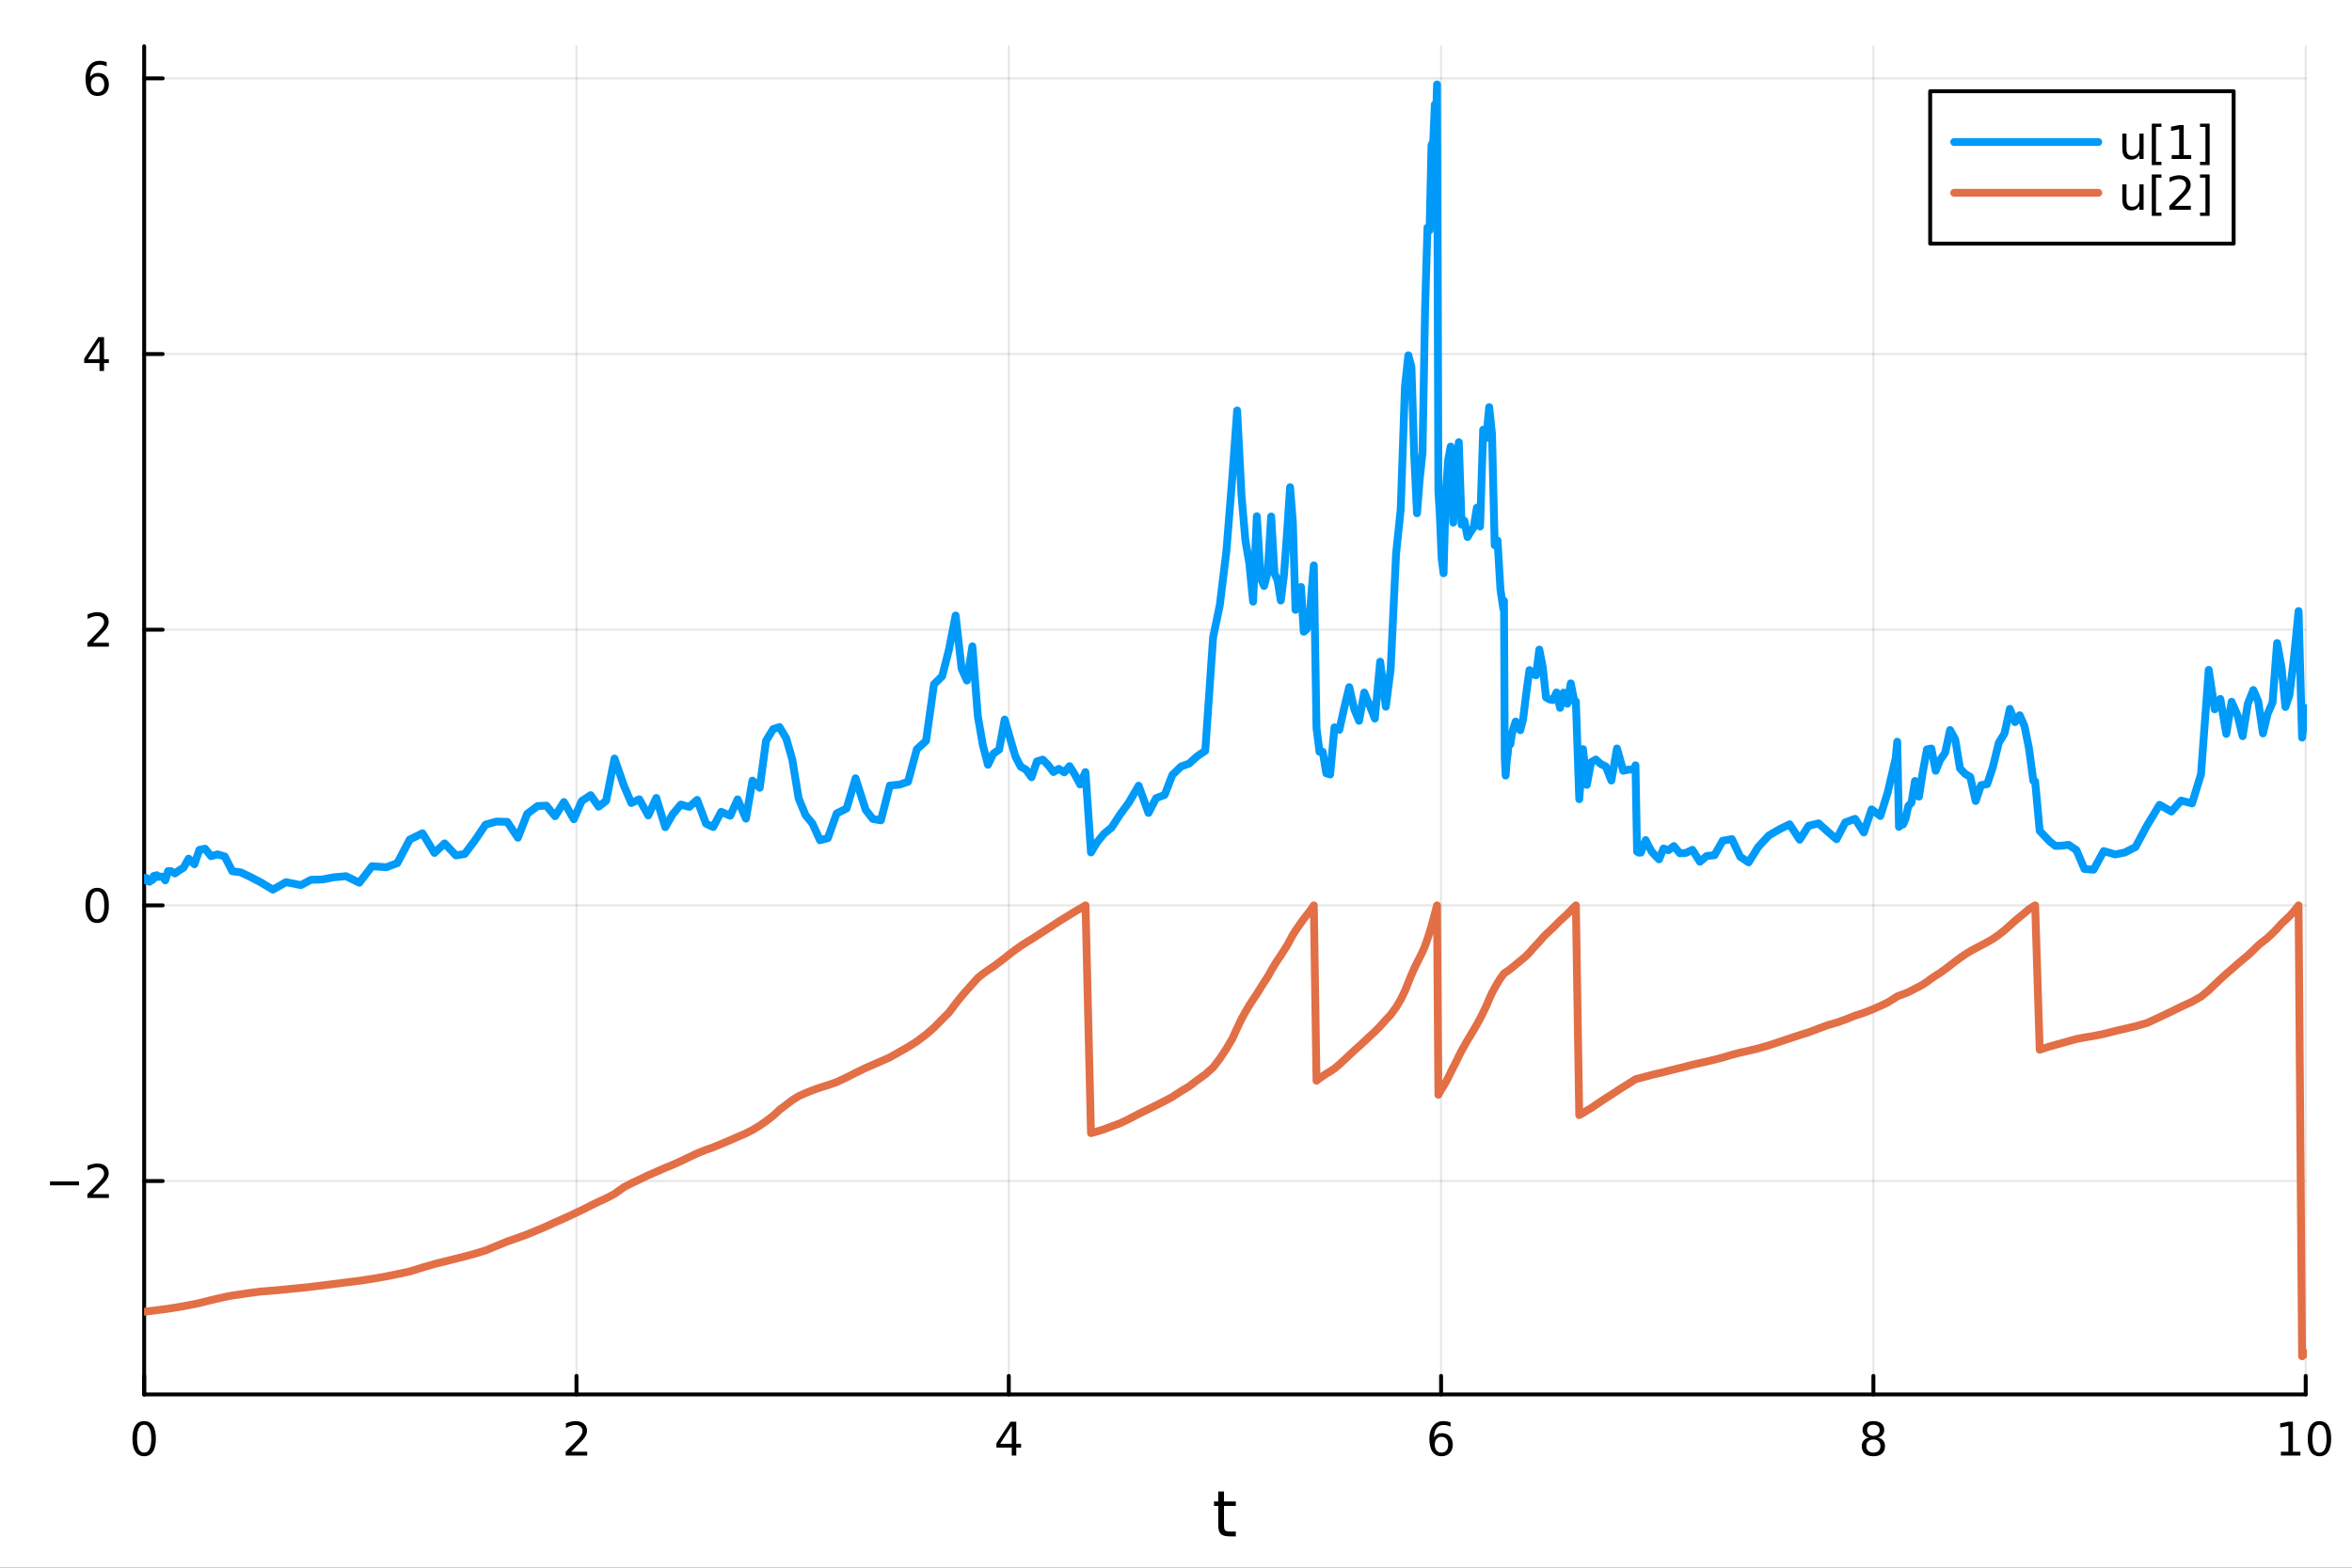 <?xml version="1.0" encoding="utf-8"?>
<svg xmlns="http://www.w3.org/2000/svg" xmlns:xlink="http://www.w3.org/1999/xlink" width="600" height="400" viewBox="0 0 2400 1600">
<rect x="0" y="0" width="2400" height="1600" fill="#333333" stroke="none"/>
<defs>
  <clipPath id="clip680">
    <rect x="0" y="0" width="2400" height="1600"/>
  </clipPath>
</defs>
<path clip-path="url(#clip680)" d="M0 1600 L2400 1600 L2400 0 L0 0  Z" fill="#ffffff" fill-rule="evenodd" fill-opacity="1"/>
<defs>
  <clipPath id="clip681">
    <rect x="480" y="0" width="1681" height="1600"/>
  </clipPath>
</defs>
<path clip-path="url(#clip680)" d="M147.108 1423.18 L2352.76 1423.18 L2352.76 47.244 L147.108 47.244  Z" fill="#ffffff" fill-rule="evenodd" fill-opacity="1"/>
<defs>
  <clipPath id="clip682">
    <rect x="147" y="47" width="2207" height="1377"/>
  </clipPath>
</defs>
<polyline clip-path="url(#clip682)" style="stroke:#000000; stroke-linecap:round; stroke-linejoin:round; stroke-width:2; stroke-opacity:0.1; fill:none" points="147.108,1423.18 147.108,47.244 "/>
<polyline clip-path="url(#clip682)" style="stroke:#000000; stroke-linecap:round; stroke-linejoin:round; stroke-width:2; stroke-opacity:0.1; fill:none" points="588.237,1423.18 588.237,47.244 "/>
<polyline clip-path="url(#clip682)" style="stroke:#000000; stroke-linecap:round; stroke-linejoin:round; stroke-width:2; stroke-opacity:0.1; fill:none" points="1029.37,1423.18 1029.37,47.244 "/>
<polyline clip-path="url(#clip682)" style="stroke:#000000; stroke-linecap:round; stroke-linejoin:round; stroke-width:2; stroke-opacity:0.1; fill:none" points="1470.5,1423.18 1470.5,47.244 "/>
<polyline clip-path="url(#clip682)" style="stroke:#000000; stroke-linecap:round; stroke-linejoin:round; stroke-width:2; stroke-opacity:0.1; fill:none" points="1911.63,1423.18 1911.63,47.244 "/>
<polyline clip-path="url(#clip682)" style="stroke:#000000; stroke-linecap:round; stroke-linejoin:round; stroke-width:2; stroke-opacity:0.1; fill:none" points="2352.76,1423.18 2352.76,47.244 "/>
<polyline clip-path="url(#clip680)" style="stroke:#000000; stroke-linecap:round; stroke-linejoin:round; stroke-width:4; stroke-opacity:1; fill:none" points="147.108,1423.18 2352.76,1423.18 "/>
<polyline clip-path="url(#clip680)" style="stroke:#000000; stroke-linecap:round; stroke-linejoin:round; stroke-width:4; stroke-opacity:1; fill:none" points="147.108,1423.18 147.108,1404.28 "/>
<polyline clip-path="url(#clip680)" style="stroke:#000000; stroke-linecap:round; stroke-linejoin:round; stroke-width:4; stroke-opacity:1; fill:none" points="588.237,1423.18 588.237,1404.28 "/>
<polyline clip-path="url(#clip680)" style="stroke:#000000; stroke-linecap:round; stroke-linejoin:round; stroke-width:4; stroke-opacity:1; fill:none" points="1029.37,1423.18 1029.37,1404.28 "/>
<polyline clip-path="url(#clip680)" style="stroke:#000000; stroke-linecap:round; stroke-linejoin:round; stroke-width:4; stroke-opacity:1; fill:none" points="1470.5,1423.18 1470.5,1404.28 "/>
<polyline clip-path="url(#clip680)" style="stroke:#000000; stroke-linecap:round; stroke-linejoin:round; stroke-width:4; stroke-opacity:1; fill:none" points="1911.63,1423.18 1911.63,1404.28 "/>
<polyline clip-path="url(#clip680)" style="stroke:#000000; stroke-linecap:round; stroke-linejoin:round; stroke-width:4; stroke-opacity:1; fill:none" points="2352.76,1423.18 2352.76,1404.28 "/>
<path clip-path="url(#clip680)" d="M147.108 1454.1 Q143.496 1454.1 141.668 1457.66 Q139.862 1461.2 139.862 1468.33 Q139.862 1475.44 141.668 1479.01 Q143.496 1482.55 147.108 1482.55 Q150.742 1482.55 152.547 1479.01 Q154.376 1475.44 154.376 1468.33 Q154.376 1461.2 152.547 1457.66 Q150.742 1454.1 147.108 1454.1 M147.108 1450.39 Q152.918 1450.39 155.973 1455 Q159.052 1459.58 159.052 1468.33 Q159.052 1477.06 155.973 1481.67 Q152.918 1486.25 147.108 1486.25 Q141.297 1486.25 138.219 1481.67 Q135.163 1477.06 135.163 1468.33 Q135.163 1459.58 138.219 1455 Q141.297 1450.39 147.108 1450.39 Z" fill="#000000" fill-rule="nonzero" fill-opacity="1" /><path clip-path="url(#clip680)" d="M582.89 1481.64 L599.209 1481.64 L599.209 1485.58 L577.265 1485.58 L577.265 1481.64 Q579.927 1478.89 584.51 1474.26 Q589.117 1469.61 590.297 1468.27 Q592.543 1465.74 593.422 1464.01 Q594.325 1462.25 594.325 1460.56 Q594.325 1457.8 592.381 1456.07 Q590.459 1454.33 587.358 1454.33 Q585.159 1454.33 582.705 1455.09 Q580.274 1455.86 577.497 1457.41 L577.497 1452.69 Q580.321 1451.55 582.774 1450.97 Q585.228 1450.39 587.265 1450.39 Q592.635 1450.39 595.83 1453.08 Q599.024 1455.77 599.024 1460.26 Q599.024 1462.39 598.214 1464.31 Q597.427 1466.2 595.321 1468.8 Q594.742 1469.47 591.64 1472.69 Q588.538 1475.88 582.89 1481.64 Z" fill="#000000" fill-rule="nonzero" fill-opacity="1" /><path clip-path="url(#clip680)" d="M1032.38 1455.09 L1020.57 1473.54 L1032.38 1473.54 L1032.38 1455.09 M1031.15 1451.02 L1037.03 1451.02 L1037.03 1473.54 L1041.96 1473.54 L1041.96 1477.43 L1037.03 1477.43 L1037.03 1485.58 L1032.38 1485.58 L1032.38 1477.43 L1016.77 1477.43 L1016.77 1472.92 L1031.15 1451.02 Z" fill="#000000" fill-rule="nonzero" fill-opacity="1" /><path clip-path="url(#clip680)" d="M1470.9 1466.44 Q1467.75 1466.44 1465.9 1468.59 Q1464.07 1470.74 1464.07 1474.49 Q1464.07 1478.22 1465.9 1480.39 Q1467.75 1482.55 1470.9 1482.55 Q1474.05 1482.55 1475.88 1480.39 Q1477.73 1478.22 1477.73 1474.49 Q1477.73 1470.74 1475.88 1468.59 Q1474.05 1466.44 1470.9 1466.44 M1480.18 1451.78 L1480.18 1456.04 Q1478.42 1455.21 1476.62 1454.77 Q1474.84 1454.33 1473.08 1454.33 Q1468.45 1454.33 1465.99 1457.45 Q1463.56 1460.58 1463.22 1466.9 Q1464.58 1464.89 1466.64 1463.82 Q1468.7 1462.73 1471.18 1462.73 Q1476.39 1462.73 1479.4 1465.9 Q1482.43 1469.05 1482.43 1474.49 Q1482.43 1479.82 1479.28 1483.03 Q1476.13 1486.25 1470.9 1486.25 Q1464.91 1486.25 1461.74 1481.67 Q1458.56 1477.06 1458.56 1468.33 Q1458.56 1460.14 1462.45 1455.28 Q1466.34 1450.39 1472.89 1450.39 Q1474.65 1450.39 1476.43 1450.74 Q1478.24 1451.09 1480.18 1451.78 Z" fill="#000000" fill-rule="nonzero" fill-opacity="1" /><path clip-path="url(#clip680)" d="M1911.63 1469.17 Q1908.29 1469.17 1906.37 1470.95 Q1904.47 1472.73 1904.47 1475.86 Q1904.47 1478.98 1906.37 1480.77 Q1908.29 1482.55 1911.63 1482.55 Q1914.96 1482.55 1916.88 1480.77 Q1918.8 1478.96 1918.8 1475.86 Q1918.8 1472.73 1916.88 1470.95 Q1914.98 1469.17 1911.63 1469.17 M1906.95 1467.18 Q1903.94 1466.44 1902.25 1464.38 Q1900.58 1462.32 1900.58 1459.35 Q1900.58 1455.21 1903.52 1452.8 Q1906.49 1450.39 1911.63 1450.39 Q1916.79 1450.39 1919.73 1452.8 Q1922.67 1455.21 1922.67 1459.35 Q1922.67 1462.32 1920.98 1464.38 Q1919.31 1466.44 1916.33 1467.18 Q1919.7 1467.96 1921.58 1470.26 Q1923.48 1472.55 1923.48 1475.86 Q1923.48 1480.88 1920.4 1483.57 Q1917.34 1486.25 1911.63 1486.25 Q1905.91 1486.25 1902.83 1483.57 Q1899.77 1480.88 1899.77 1475.86 Q1899.77 1472.55 1901.67 1470.26 Q1903.57 1467.96 1906.95 1467.18 M1905.24 1459.79 Q1905.24 1462.48 1906.9 1463.98 Q1908.59 1465.49 1911.63 1465.49 Q1914.64 1465.49 1916.33 1463.98 Q1918.04 1462.48 1918.04 1459.79 Q1918.04 1457.11 1916.33 1455.6 Q1914.64 1454.1 1911.63 1454.1 Q1908.59 1454.1 1906.9 1455.6 Q1905.24 1457.11 1905.24 1459.79 Z" fill="#000000" fill-rule="nonzero" fill-opacity="1" /><path clip-path="url(#clip680)" d="M2327.44 1481.64 L2335.08 1481.64 L2335.08 1455.28 L2326.77 1456.95 L2326.77 1452.69 L2335.04 1451.02 L2339.71 1451.02 L2339.71 1481.64 L2347.35 1481.64 L2347.35 1485.58 L2327.44 1485.58 L2327.44 1481.64 Z" fill="#000000" fill-rule="nonzero" fill-opacity="1" /><path clip-path="url(#clip680)" d="M2366.8 1454.1 Q2363.18 1454.1 2361.36 1457.66 Q2359.55 1461.2 2359.55 1468.33 Q2359.55 1475.44 2361.36 1479.01 Q2363.18 1482.55 2366.8 1482.55 Q2370.43 1482.55 2372.23 1479.01 Q2374.06 1475.44 2374.06 1468.33 Q2374.06 1461.2 2372.23 1457.66 Q2370.43 1454.1 2366.8 1454.1 M2366.8 1450.39 Q2372.61 1450.39 2375.66 1455 Q2378.74 1459.58 2378.74 1468.33 Q2378.74 1477.06 2375.66 1481.67 Q2372.61 1486.25 2366.8 1486.25 Q2360.99 1486.25 2357.91 1481.67 Q2354.85 1477.06 2354.85 1468.33 Q2354.85 1459.58 2357.91 1455 Q2360.99 1450.39 2366.8 1450.39 Z" fill="#000000" fill-rule="nonzero" fill-opacity="1" /><path clip-path="url(#clip680)" d="M1248.99 1522.27 L1248.99 1532.4 L1261.06 1532.4 L1261.06 1536.95 L1248.99 1536.95 L1248.99 1556.3 Q1248.99 1560.66 1250.17 1561.9 Q1251.38 1563.14 1255.04 1563.14 L1261.06 1563.14 L1261.06 1568.04 L1255.04 1568.04 Q1248.26 1568.04 1245.68 1565.53 Q1243.1 1562.98 1243.1 1556.3 L1243.1 1536.95 L1238.81 1536.95 L1238.81 1532.4 L1243.1 1532.4 L1243.1 1522.27 L1248.99 1522.27 Z" fill="#000000" fill-rule="nonzero" fill-opacity="1" /><polyline clip-path="url(#clip682)" style="stroke:#000000; stroke-linecap:round; stroke-linejoin:round; stroke-width:2; stroke-opacity:0.1; fill:none" points="147.108,1205.37 2352.76,1205.37 "/>
<polyline clip-path="url(#clip682)" style="stroke:#000000; stroke-linecap:round; stroke-linejoin:round; stroke-width:2; stroke-opacity:0.1; fill:none" points="147.108,924.029 2352.76,924.029 "/>
<polyline clip-path="url(#clip682)" style="stroke:#000000; stroke-linecap:round; stroke-linejoin:round; stroke-width:2; stroke-opacity:0.1; fill:none" points="147.108,642.685 2352.76,642.685 "/>
<polyline clip-path="url(#clip682)" style="stroke:#000000; stroke-linecap:round; stroke-linejoin:round; stroke-width:2; stroke-opacity:0.1; fill:none" points="147.108,361.341 2352.76,361.341 "/>
<polyline clip-path="url(#clip682)" style="stroke:#000000; stroke-linecap:round; stroke-linejoin:round; stroke-width:2; stroke-opacity:0.1; fill:none" points="147.108,79.997 2352.76,79.997 "/>
<polyline clip-path="url(#clip680)" style="stroke:#000000; stroke-linecap:round; stroke-linejoin:round; stroke-width:4; stroke-opacity:1; fill:none" points="147.108,1423.18 147.108,47.244 "/>
<polyline clip-path="url(#clip680)" style="stroke:#000000; stroke-linecap:round; stroke-linejoin:round; stroke-width:4; stroke-opacity:1; fill:none" points="147.108,1205.37 166.005,1205.37 "/>
<polyline clip-path="url(#clip680)" style="stroke:#000000; stroke-linecap:round; stroke-linejoin:round; stroke-width:4; stroke-opacity:1; fill:none" points="147.108,924.029 166.005,924.029 "/>
<polyline clip-path="url(#clip680)" style="stroke:#000000; stroke-linecap:round; stroke-linejoin:round; stroke-width:4; stroke-opacity:1; fill:none" points="147.108,642.685 166.005,642.685 "/>
<polyline clip-path="url(#clip680)" style="stroke:#000000; stroke-linecap:round; stroke-linejoin:round; stroke-width:4; stroke-opacity:1; fill:none" points="147.108,361.341 166.005,361.341 "/>
<polyline clip-path="url(#clip680)" style="stroke:#000000; stroke-linecap:round; stroke-linejoin:round; stroke-width:4; stroke-opacity:1; fill:none" points="147.108,79.997 166.005,79.997 "/>
<path clip-path="url(#clip680)" d="M50.992 1205.82 L80.668 1205.82 L80.668 1209.76 L50.992 1209.76 L50.992 1205.82 Z" fill="#000000" fill-rule="nonzero" fill-opacity="1" /><path clip-path="url(#clip680)" d="M94.788 1218.72 L111.108 1218.72 L111.108 1222.65 L89.163 1222.65 L89.163 1218.72 Q91.825 1215.96 96.409 1211.33 Q101.015 1206.68 102.196 1205.34 Q104.441 1202.81 105.321 1201.08 Q106.223 1199.32 106.223 1197.63 Q106.223 1194.87 104.279 1193.14 Q102.358 1191.4 99.256 1191.4 Q97.057 1191.4 94.603 1192.17 Q92.172 1192.93 89.395 1194.48 L89.395 1189.76 Q92.219 1188.62 94.672 1188.05 Q97.126 1187.47 99.163 1187.47 Q104.534 1187.47 107.728 1190.15 Q110.922 1192.84 110.922 1197.33 Q110.922 1199.46 110.112 1201.38 Q109.325 1203.28 107.219 1205.87 Q106.64 1206.54 103.538 1209.76 Q100.436 1212.95 94.788 1218.72 Z" fill="#000000" fill-rule="nonzero" fill-opacity="1" /><path clip-path="url(#clip680)" d="M99.163 909.827 Q95.552 909.827 93.723 913.392 Q91.918 916.934 91.918 924.063 Q91.918 931.17 93.723 934.735 Q95.552 938.276 99.163 938.276 Q102.797 938.276 104.603 934.735 Q106.432 931.17 106.432 924.063 Q106.432 916.934 104.603 913.392 Q102.797 909.827 99.163 909.827 M99.163 906.124 Q104.973 906.124 108.029 910.73 Q111.108 915.313 111.108 924.063 Q111.108 932.79 108.029 937.397 Q104.973 941.98 99.163 941.98 Q93.353 941.98 90.274 937.397 Q87.219 932.79 87.219 924.063 Q87.219 915.313 90.274 910.73 Q93.353 906.124 99.163 906.124 Z" fill="#000000" fill-rule="nonzero" fill-opacity="1" /><path clip-path="url(#clip680)" d="M94.788 656.03 L111.108 656.03 L111.108 659.965 L89.163 659.965 L89.163 656.03 Q91.825 653.275 96.409 648.645 Q101.015 643.993 102.196 642.65 Q104.441 640.127 105.321 638.391 Q106.223 636.632 106.223 634.942 Q106.223 632.187 104.279 630.451 Q102.358 628.715 99.256 628.715 Q97.057 628.715 94.603 629.479 Q92.172 630.243 89.395 631.794 L89.395 627.071 Q92.219 625.937 94.672 625.359 Q97.126 624.78 99.163 624.78 Q104.534 624.78 107.728 627.465 Q110.922 630.15 110.922 634.641 Q110.922 636.771 110.112 638.692 Q109.325 640.59 107.219 643.183 Q106.64 643.854 103.538 647.071 Q100.436 650.266 94.788 656.03 Z" fill="#000000" fill-rule="nonzero" fill-opacity="1" /><path clip-path="url(#clip680)" d="M101.524 348.135 L89.719 366.584 L101.524 366.584 L101.524 348.135 M100.297 344.061 L106.177 344.061 L106.177 366.584 L111.108 366.584 L111.108 370.473 L106.177 370.473 L106.177 378.621 L101.524 378.621 L101.524 370.473 L85.922 370.473 L85.922 365.959 L100.297 344.061 Z" fill="#000000" fill-rule="nonzero" fill-opacity="1" /><path clip-path="url(#clip680)" d="M99.58 78.134 Q96.432 78.134 94.58 80.286 Q92.751 82.439 92.751 86.189 Q92.751 89.916 94.58 92.092 Q96.432 94.245 99.58 94.245 Q102.728 94.245 104.557 92.092 Q106.408 89.916 106.408 86.189 Q106.408 82.439 104.557 80.286 Q102.728 78.134 99.58 78.134 M108.862 63.481 L108.862 67.74 Q107.103 66.907 105.297 66.467 Q103.515 66.027 101.756 66.027 Q97.126 66.027 94.672 69.152 Q92.242 72.277 91.895 78.597 Q93.26 76.583 95.321 75.518 Q97.381 74.43 99.858 74.43 Q105.066 74.43 108.075 77.601 Q111.108 80.749 111.108 86.189 Q111.108 91.513 107.959 94.731 Q104.811 97.948 99.58 97.948 Q93.585 97.948 90.413 93.365 Q87.242 88.759 87.242 80.032 Q87.242 71.837 91.131 66.976 Q95.02 62.092 101.571 62.092 Q103.33 62.092 105.112 62.439 Q106.918 62.786 108.862 63.481 Z" fill="#000000" fill-rule="nonzero" fill-opacity="1" /><polyline clip-path="url(#clip682)" style="stroke:#009af9; stroke-linecap:round; stroke-linejoin:round; stroke-width:8; stroke-opacity:1; fill:none" points="147.108,895.894 147.388,897.892 147.633,897.69 147.908,897.994 148.217,898.299 148.565,898.45 148.957,897.201 149.397,896.021 149.893,896.485 150.451,897.707 151.078,899.174 151.784,899.098 152.578,899.98 153.471,898.99 154.476,897.359 155.606,898.077 156.878,893.966 158.308,895.62 159.918,893.19 161.729,894.983 163.766,894.676 166.057,894.731 168.635,898.516 171.536,889.042 174.799,889.211 178.47,891.457 182.599,888.463 187.245,885.588 192.472,876.324 198.352,882.071 203.464,867.402 209.216,866.185 215.384,873.839 221.949,871.969 229.334,874.121 236.99,889.141 245.603,890.341 255.293,894.901 266.194,900.596 278.421,907.96 291.877,900.343 307.016,903.364 317.371,897.933 329.02,897.592 340.348,895.416 353.092,894.247 366.664,900.931 379.612,884.032 394.179,885.126 405.441,880.878 418.11,856.831 431.128,850.43 443.341,870.546 453.664,860.779 465.278,873.037 474.174,871.587 484.182,858.343 495.441,841.669 506.485,838.511 517.61,838.807 528.461,854.993 537.96,830.581 548.647,822.634 557.533,822.265 566.395,833.041 575.406,818.545 585.544,836.095 593.605,817.564 602.673,811.547 610.864,823.259 618.473,817.319 627.032,774.178 636.649,801.885 644.18,819.574 652.322,815.755 661.483,832.225 669.671,814.386 678.883,844.21 686.335,831.137 694.717,821.158 703.29,823.52 711.365,816.375 720.448,840.642 727.73,844.061 735.922,828.556 745.138,832.554 752.68,815.809 761.165,835.52 767.791,796.695 775.244,804 781.689,755.963 788.94,744.109 795.404,742.035 802.286,753.69 808.407,774.966 814.945,814.873 821.934,831.868 828.97,840.431 836.779,857.564 844.773,855.383 853.765,830.195 863.881,825.119 873.023,794.328 883.307,826.483 890.629,835.872 898.866,837.226 907.968,801.788 918.209,800.717 926.567,797.837 935.504,764.73 944.956,756.101 953.045,698.296 961.419,690.109 968.274,663.194 975.129,628.201 981.263,682.516 986.65,694.589 992.248,659.641 997.778,730.915 1002.87,760.384 1008.15,780.549 1013.56,769.274 1019.52,765.102 1025.18,734.368 1031.04,754.706 1036.13,772.016 1041.51,782.445 1046.96,785.546 1052.56,793.274 1058.1,777.062 1064.04,775.302 1069.52,780.829 1074.99,787.951 1080.44,784.686 1086.02,788.263 1091.42,781.97 1096.95,790.802 1102.18,800.59 1107.52,788.012 1107.68,788.688 1113.24,870.002 1119.49,859.57 1126.52,850.997 1134.23,844.655 1142.9,831.322 1151.94,818.98 1161.89,801.887 1171.94,829.718 1179.7,814.59 1188.43,811.272 1196.31,790.852 1205.18,782.278 1213.44,779.311 1221.18,772.169 1229.85,766.303 1237.84,650.49 1244.69,617.65 1251.39,562.878 1257.49,486.809 1262.39,418.941 1266.85,505.742 1270.79,551.382 1274.77,574.787 1278.66,614.078 1282.47,526.838 1286.44,590.108 1289.88,598.056 1293.54,584.169 1297.11,527.08 1300.49,585.063 1303.65,592.398 1306.93,612.892 1310.12,587.503 1313.31,543.981 1316.41,497.281 1319.25,533.235 1321.93,622.441 1324.72,610.283 1327.56,599.077 1330.34,644.775 1333.05,642.634 1335.88,637.08 1338.66,599.86 1340.64,577.068 1343.37,743.068 1346.44,767.274 1349.7,767.253 1353.36,789.251 1357.28,790.442 1361.7,742.321 1366.66,744.922 1371.42,723.425 1376.76,701.266 1382,724.18 1386.83,735.677 1392.08,706.786 1397.85,720.559 1402.91,733.399 1408.33,675.276 1414.11,721.311 1419.04,682.851 1424.58,565.009 1429.28,520.05 1433.63,394.589 1437.09,362.619 1440.23,374.609 1443.15,466.643 1445.94,523.861 1448.74,488.228 1451.54,461.98 1454.17,315.155 1456.6,232.235 1458.75,235.064 1460.71,148.089 1462.49,144.41 1464.11,106.62 1465.6,115.172 1466.34,86.186 1467.73,500.811 1469.29,526.875 1471.05,569.685 1473.02,585.09 1475.25,503.535 1477.75,469.464 1480.29,455.729 1482.9,533.381 1485.58,479.197 1488.57,451.334 1491.44,535.451 1494.33,531.545 1497.46,548.08 1500.55,542.923 1503.79,537.97 1507.01,518.181 1510.28,537.331 1513.44,438.594 1516.64,447.014 1519.57,415.487 1522.45,443.056 1525.2,556.468 1528.1,551.669 1531.07,601.573 1533.99,621.401 1534.69,613.258 1535.48,773.22 1536.36,791.554 1537.36,777.706 1538.48,769.393 1539.73,753.269 1541.15,759.671 1542.75,749.292 1544.54,742.552 1546.56,736.402 1548.82,741.281 1551.34,745.295 1554.17,734.124 1557.33,708.089 1560.66,683.91 1564.02,687.947 1567.32,689.251 1570.74,662.957 1574.25,680.937 1577.57,711.748 1581.02,713.813 1584.65,714.438 1588.28,706.736 1591.93,722.457 1595.5,706.889 1599.28,718.25 1602.84,697.421 1606.49,715.98 1608.04,715.913 1611.47,815.671 1615.34,764.556 1619.19,801.107 1623.53,777.962 1628.41,775.166 1633.33,779.699 1638.55,782.247 1644.27,796.616 1649.97,763.885 1656.38,786.661 1661.57,785.461 1667.41,785.299 1668.85,781.06 1670.47,869.16 1672.29,870.245 1674.34,870.178 1676.65,863.694 1679.25,857.371 1682.16,863.354 1685.34,868.995 1688.91,873.075 1692.92,877.064 1697.44,865.964 1702.52,867.749 1708.01,863.508 1714.18,870.881 1720.19,870.532 1726.96,867.336 1734.58,879.479 1741.6,873.6 1749.49,872.834 1757.85,858.079 1767.25,856.379 1775.71,874.392 1784.32,880.128 1794.01,864.551 1804.91,852.733 1815.6,846.471 1826.08,841.286 1836.42,857.028 1845.47,842.827 1855.66,840.344 1864.97,848.726 1874.01,856.53 1882.91,839.395 1892.92,835.683 1901.85,849.617 1909.79,826.04 1918.71,832.821 1926.09,809.329 1934.39,773.694 1935.96,756.99 1937.73,843.927 1939.72,842.108 1941.96,841.408 1944.47,835.508 1947.31,822.536 1950.49,819.308 1954.07,797.057 1958.11,813.093 1961.95,788.4 1966.28,764.802 1970.76,763.924 1975.21,786.67 1979.73,775.545 1984.82,768.301 1989.87,745.101 1995.15,754.68 1999.98,784.302 2005.03,789.67 2010.49,792.952 2015.99,817.506 2021.51,801.309 2027.72,800.333 2033.42,783.197 2039.61,758.021 2045.43,748.561 2050.87,723.462 2056.14,736.99 2060.91,729.973 2065.79,741.079 2070.32,763.375 2074.83,796.888 2076.67,797.487 2081.34,847.962 2086.6,853.591 2091.63,858.839 2097.29,863.317 2103.65,863.141 2110.8,862.244 2118.77,867.595 2126.99,886.869 2136.24,887.653 2146.65,868.631 2158.36,872.08 2168.12,870.098 2179.09,864.481 2190.73,842.684 2203.62,821.454 2215.73,828.261 2225.64,817.087 2236.79,819.946 2245.92,790.196 2253.79,683.655 2259.89,723.939 2265.63,713.34 2271.73,749.022 2277.14,716.221 2283.24,730.199 2288.38,751.328 2293.69,718.268 2299.3,704.21 2304.34,715.891 2309.13,748.545 2313.83,728.756 2318.93,716.927 2323.57,656.264 2328.12,681.005 2332.06,721.55 2336.12,709.456 2340.25,675.841 2344.15,637.516 2345.47,623.642 2349.05,752.809 2352.76,722.676 "/>
<polyline clip-path="url(#clip682)" style="stroke:#e26f46; stroke-linecap:round; stroke-linejoin:round; stroke-width:8; stroke-opacity:1; fill:none" points="147.108,1338.79 147.388,1338.76 147.633,1338.73 147.908,1338.7 148.217,1338.66 148.565,1338.62 148.957,1338.57 149.397,1338.52 149.893,1338.45 150.451,1338.39 151.078,1338.32 151.784,1338.24 152.578,1338.15 153.471,1338.05 154.476,1337.94 155.606,1337.8 156.878,1337.64 158.308,1337.45 159.918,1337.23 161.729,1337 163.766,1336.72 166.057,1336.41 168.635,1336.09 171.536,1335.69 174.799,1335.16 178.47,1334.61 182.599,1333.95 187.245,1333.12 192.472,1332.09 198.352,1331.01 203.464,1329.92 209.216,1328.45 215.384,1326.93 221.949,1325.39 229.334,1323.72 236.99,1322.2 245.603,1321.01 255.293,1319.53 266.194,1318.14 278.421,1317.2 291.877,1315.94 307.016,1314.43 317.371,1313.34 329.02,1311.91 340.348,1310.5 353.092,1308.87 366.664,1307.19 379.612,1305.25 394.179,1302.68 405.441,1300.38 418.11,1297.69 431.128,1293.64 443.341,1290.08 453.664,1287.52 465.278,1284.6 474.174,1282.38 484.182,1279.65 495.441,1276.23 506.485,1271.64 517.61,1267.07 528.461,1263.29 537.96,1259.83 548.647,1255.4 557.533,1251.64 566.395,1247.52 575.406,1243.62 585.544,1238.88 593.605,1235.1 602.673,1230.47 610.864,1226.5 618.473,1223.03 627.032,1218.5 636.649,1211.67 644.18,1207.73 652.322,1203.91 661.483,1199.5 669.671,1195.93 678.883,1191.86 686.335,1188.86 694.717,1185.05 703.29,1180.95 711.365,1177.14 720.448,1173.51 727.73,1170.95 735.922,1167.54 745.138,1163.68 752.68,1160.34 761.165,1156.7 767.791,1153.3 775.244,1148.79 781.689,1144.34 788.94,1138.72 795.404,1132.74 802.286,1127.54 808.407,1122.86 814.945,1118.79 821.934,1115.62 828.97,1112.8 836.779,1110.02 844.773,1107.54 853.765,1104.37 863.881,1099.66 873.023,1094.98 883.307,1089.98 890.629,1086.78 898.866,1083.23 907.968,1079.16 918.209,1073.37 926.567,1068.6 935.504,1062.97 944.956,1055.83 953.045,1048.81 961.419,1040.31 968.274,1033.41 975.129,1024.34 981.263,1016.66 986.65,1010.56 992.248,1004.24 997.778,998.07 1002.87,993.953 1008.15,990.194 1013.56,986.618 1019.52,982.142 1025.18,977.851 1031.04,973.143 1036.13,969.375 1041.51,965.532 1046.96,961.989 1052.56,958.595 1058.1,955.019 1064.04,951.18 1069.52,947.665 1074.99,944.08 1080.44,940.423 1086.02,937.055 1091.42,933.731 1096.95,930.306 1102.18,927.283 1107.52,924.113 1107.68,924.029 1113.24,1156.52 1119.49,1154.76 1126.52,1152.57 1134.23,1149.64 1142.9,1146.47 1151.94,1142.15 1161.89,1136.88 1171.94,1131.99 1179.7,1128.19 1188.43,1123.73 1196.31,1119.48 1205.18,1113.69 1213.44,1108.76 1221.18,1102.82 1229.85,1096.57 1237.84,1089.42 1244.69,1080.5 1251.39,1070.39 1257.49,1060.03 1262.39,1049.38 1266.85,1039.97 1270.79,1032.82 1274.77,1026.11 1278.66,1020.1 1282.47,1014.5 1286.44,1007.96 1289.88,1002.55 1293.54,997.027 1297.11,990.576 1300.49,984.821 1303.65,979.87 1306.93,975.127 1310.12,970.09 1313.31,965.157 1316.41,959.389 1319.25,954.094 1321.93,949.84 1324.72,945.83 1327.56,941.749 1330.34,937.921 1333.05,934.363 1335.88,930.801 1338.66,926.996 1340.64,924.029 1343.37,1102.99 1346.44,1100.59 1349.7,1098.34 1353.36,1095.84 1357.28,1093.52 1361.7,1090.58 1366.66,1086.37 1371.42,1082.06 1376.76,1077.01 1382,1072.08 1386.83,1067.81 1392.08,1062.98 1397.85,1057.54 1402.91,1052.83 1408.33,1047.41 1414.11,1040.88 1419.04,1035.68 1424.58,1028.1 1429.28,1020.25 1433.63,1011.35 1437.09,1002.6 1440.23,994.956 1443.15,988.334 1445.94,982.636 1448.74,977.13 1451.54,971.399 1454.17,965.216 1456.6,958.328 1458.75,951.707 1460.71,944.952 1462.49,938.654 1464.11,932.458 1465.6,926.937 1466.34,924.029 1467.73,1117.36 1469.29,1114.4 1471.05,1111.41 1473.02,1108.36 1475.25,1104.57 1477.75,1099.87 1480.29,1094.6 1482.9,1089.39 1485.58,1084.23 1488.57,1077.97 1491.44,1072.37 1494.33,1067.12 1497.46,1061.64 1500.55,1056.64 1503.79,1051.15 1507.01,1045.6 1510.28,1039.66 1513.44,1033.36 1516.64,1026.72 1519.57,1019.75 1522.45,1013.42 1525.2,1008.25 1528.1,1003.22 1531.07,998.507 1533.99,994.473 1534.69,993.499 1535.48,992.951 1536.36,992.368 1537.36,991.744 1538.48,990.99 1539.73,990.062 1541.15,988.965 1542.75,987.729 1544.54,986.281 1546.56,984.552 1548.82,982.717 1551.34,980.7 1554.17,978.355 1557.33,975.613 1560.66,972.203 1564.02,968.346 1567.32,964.747 1570.74,961.06 1574.25,957.006 1577.57,953.537 1581.02,950.418 1584.65,946.948 1588.28,943.274 1591.93,939.615 1595.5,936.406 1599.28,932.897 1602.84,929.229 1606.49,925.503 1608.04,924.029 1611.47,1138.1 1615.34,1135.92 1619.19,1133.47 1623.53,1130.97 1628.41,1127.66 1633.33,1124.36 1638.55,1120.86 1644.27,1117.24 1649.97,1113.49 1656.38,1109.35 1661.57,1106.19 1667.41,1102.44 1668.85,1101.5 1670.47,1101.04 1672.29,1100.59 1674.34,1100.07 1676.65,1099.5 1679.25,1098.74 1682.16,1097.98 1685.34,1097.12 1688.91,1096.21 1692.92,1095.32 1697.44,1094.28 1702.52,1092.9 1708.01,1091.5 1714.18,1090.01 1720.19,1088.54 1726.96,1086.68 1734.58,1084.94 1741.6,1083.42 1749.49,1081.52 1757.85,1079.32 1767.25,1076.52 1775.71,1074.31 1784.32,1072.4 1794.01,1070.09 1804.91,1066.94 1815.6,1063.39 1826.08,1059.84 1836.42,1056.44 1845.47,1053.63 1855.66,1049.76 1864.97,1046.31 1874.01,1043.74 1882.91,1040.6 1892.92,1036.58 1901.85,1033.71 1909.79,1030.61 1918.71,1026.7 1926.09,1023.22 1934.39,1018.01 1935.96,1016.91 1937.73,1016.25 1939.72,1015.53 1941.96,1014.7 1944.47,1013.76 1947.31,1012.57 1950.49,1010.95 1954.07,1009.09 1958.11,1007.04 1961.95,1004.88 1966.28,1002.09 1970.76,998.739 1975.21,995.725 1979.73,992.862 1984.82,989.251 1989.87,985.382 1995.15,981.301 1999.98,977.719 2005.03,974.17 2010.49,970.834 2015.99,967.814 2021.51,964.892 2027.72,961.636 2033.42,958.351 2039.61,954.042 2045.43,949.426 2050.87,944.595 2056.14,939.831 2060.91,935.899 2065.79,931.857 2070.32,928.026 2074.83,925.077 2076.67,924.029 2081.34,1071.35 2086.6,1069.6 2091.63,1068.02 2097.29,1066.44 2103.65,1064.65 2110.8,1062.66 2118.77,1060.4 2126.99,1058.86 2136.24,1057.34 2146.65,1055.26 2158.36,1052.26 2168.12,1050.01 2179.09,1047.4 2190.73,1044.12 2203.62,1038.16 2215.73,1032.39 2225.64,1027.47 2236.79,1022.36 2245.92,1017.17 2253.79,1010.76 2259.89,1004.83 2265.63,999.426 2271.73,993.825 2277.14,989.25 2283.24,983.874 2288.38,979.54 2293.69,975.098 2299.3,969.83 2304.34,964.858 2309.13,960.951 2313.83,957.306 2318.93,952.469 2323.57,947.774 2328.12,942.612 2332.06,939.02 2336.12,935.121 2340.25,930.699 2344.15,925.857 2345.47,924.029 2349.05,1384.24 2352.76,1380.94 "/>
<path clip-path="url(#clip680)" d="M1969.57 248.629 L2279.23 248.629 L2279.23 93.109 L1969.57 93.109  Z" fill="#ffffff" fill-rule="evenodd" fill-opacity="1"/>
<polyline clip-path="url(#clip680)" style="stroke:#000000; stroke-linecap:round; stroke-linejoin:round; stroke-width:4; stroke-opacity:1; fill:none" points="1969.57,248.629 2279.23,248.629 2279.23,93.109 1969.57,93.109 1969.57,248.629 "/>
<polyline clip-path="url(#clip680)" style="stroke:#009af9; stroke-linecap:round; stroke-linejoin:round; stroke-width:8; stroke-opacity:1; fill:none" points="1994.08,144.949 2141.12,144.949 "/>
<path clip-path="url(#clip680)" d="M2165.63 151.997 L2165.63 136.303 L2169.89 136.303 L2169.89 151.835 Q2169.89 155.516 2171.32 157.368 Q2172.76 159.196 2175.63 159.196 Q2179.08 159.196 2181.07 156.997 Q2183.08 154.798 2183.08 151.002 L2183.08 136.303 L2187.34 136.303 L2187.34 162.229 L2183.08 162.229 L2183.08 158.247 Q2181.53 160.608 2179.47 161.766 Q2177.44 162.9 2174.73 162.9 Q2170.26 162.9 2167.95 160.122 Q2165.63 157.344 2165.63 151.997 M2176.35 135.678 L2176.35 135.678 Z" fill="#000000" fill-rule="nonzero" fill-opacity="1" /><path clip-path="url(#clip680)" d="M2195.72 126.21 L2205.54 126.21 L2205.54 129.52 L2199.98 129.52 L2199.98 165.168 L2205.54 165.168 L2205.54 168.479 L2195.72 168.479 L2195.72 126.21 Z" fill="#000000" fill-rule="nonzero" fill-opacity="1" /><path clip-path="url(#clip680)" d="M2216.02 158.293 L2223.66 158.293 L2223.66 131.928 L2215.35 133.595 L2215.35 129.335 L2223.62 127.669 L2228.29 127.669 L2228.29 158.293 L2235.93 158.293 L2235.93 162.229 L2216.02 162.229 L2216.02 158.293 Z" fill="#000000" fill-rule="nonzero" fill-opacity="1" /><path clip-path="url(#clip680)" d="M2254.73 126.21 L2254.73 168.479 L2244.91 168.479 L2244.91 165.168 L2250.44 165.168 L2250.44 129.52 L2244.91 129.52 L2244.91 126.21 L2254.73 126.21 Z" fill="#000000" fill-rule="nonzero" fill-opacity="1" /><polyline clip-path="url(#clip680)" style="stroke:#e26f46; stroke-linecap:round; stroke-linejoin:round; stroke-width:8; stroke-opacity:1; fill:none" points="1994.08,196.789 2141.12,196.789 "/>
<path clip-path="url(#clip680)" d="M2165.63 203.837 L2165.63 188.143 L2169.89 188.143 L2169.89 203.675 Q2169.89 207.356 2171.32 209.208 Q2172.76 211.036 2175.63 211.036 Q2179.08 211.036 2181.07 208.837 Q2183.08 206.638 2183.08 202.842 L2183.08 188.143 L2187.34 188.143 L2187.34 214.069 L2183.08 214.069 L2183.08 210.087 Q2181.53 212.448 2179.47 213.606 Q2177.44 214.74 2174.73 214.74 Q2170.26 214.74 2167.95 211.962 Q2165.63 209.184 2165.63 203.837 M2176.35 187.518 L2176.35 187.518 Z" fill="#000000" fill-rule="nonzero" fill-opacity="1" /><path clip-path="url(#clip680)" d="M2195.72 178.05 L2205.54 178.05 L2205.54 181.36 L2199.98 181.36 L2199.98 217.008 L2205.54 217.008 L2205.54 220.319 L2195.72 220.319 L2195.72 178.05 Z" fill="#000000" fill-rule="nonzero" fill-opacity="1" /><path clip-path="url(#clip680)" d="M2219.24 210.133 L2235.56 210.133 L2235.56 214.069 L2213.62 214.069 L2213.62 210.133 Q2216.28 207.379 2220.86 202.749 Q2225.47 198.096 2226.65 196.754 Q2228.89 194.231 2229.77 192.495 Q2230.68 190.735 2230.68 189.046 Q2230.68 186.291 2228.73 184.555 Q2226.81 182.819 2223.71 182.819 Q2221.51 182.819 2219.06 183.583 Q2216.63 184.347 2213.85 185.897 L2213.85 181.175 Q2216.67 180.041 2219.13 179.462 Q2221.58 178.884 2223.62 178.884 Q2228.99 178.884 2232.18 181.569 Q2235.38 184.254 2235.38 188.745 Q2235.38 190.874 2234.57 192.796 Q2233.78 194.694 2231.67 197.286 Q2231.09 197.958 2227.99 201.175 Q2224.89 204.37 2219.24 210.133 Z" fill="#000000" fill-rule="nonzero" fill-opacity="1" /><path clip-path="url(#clip680)" d="M2254.73 178.05 L2254.73 220.319 L2244.91 220.319 L2244.91 217.008 L2250.44 217.008 L2250.44 181.36 L2244.91 181.36 L2244.91 178.05 L2254.73 178.05 Z" fill="#000000" fill-rule="nonzero" fill-opacity="1" /></svg>
